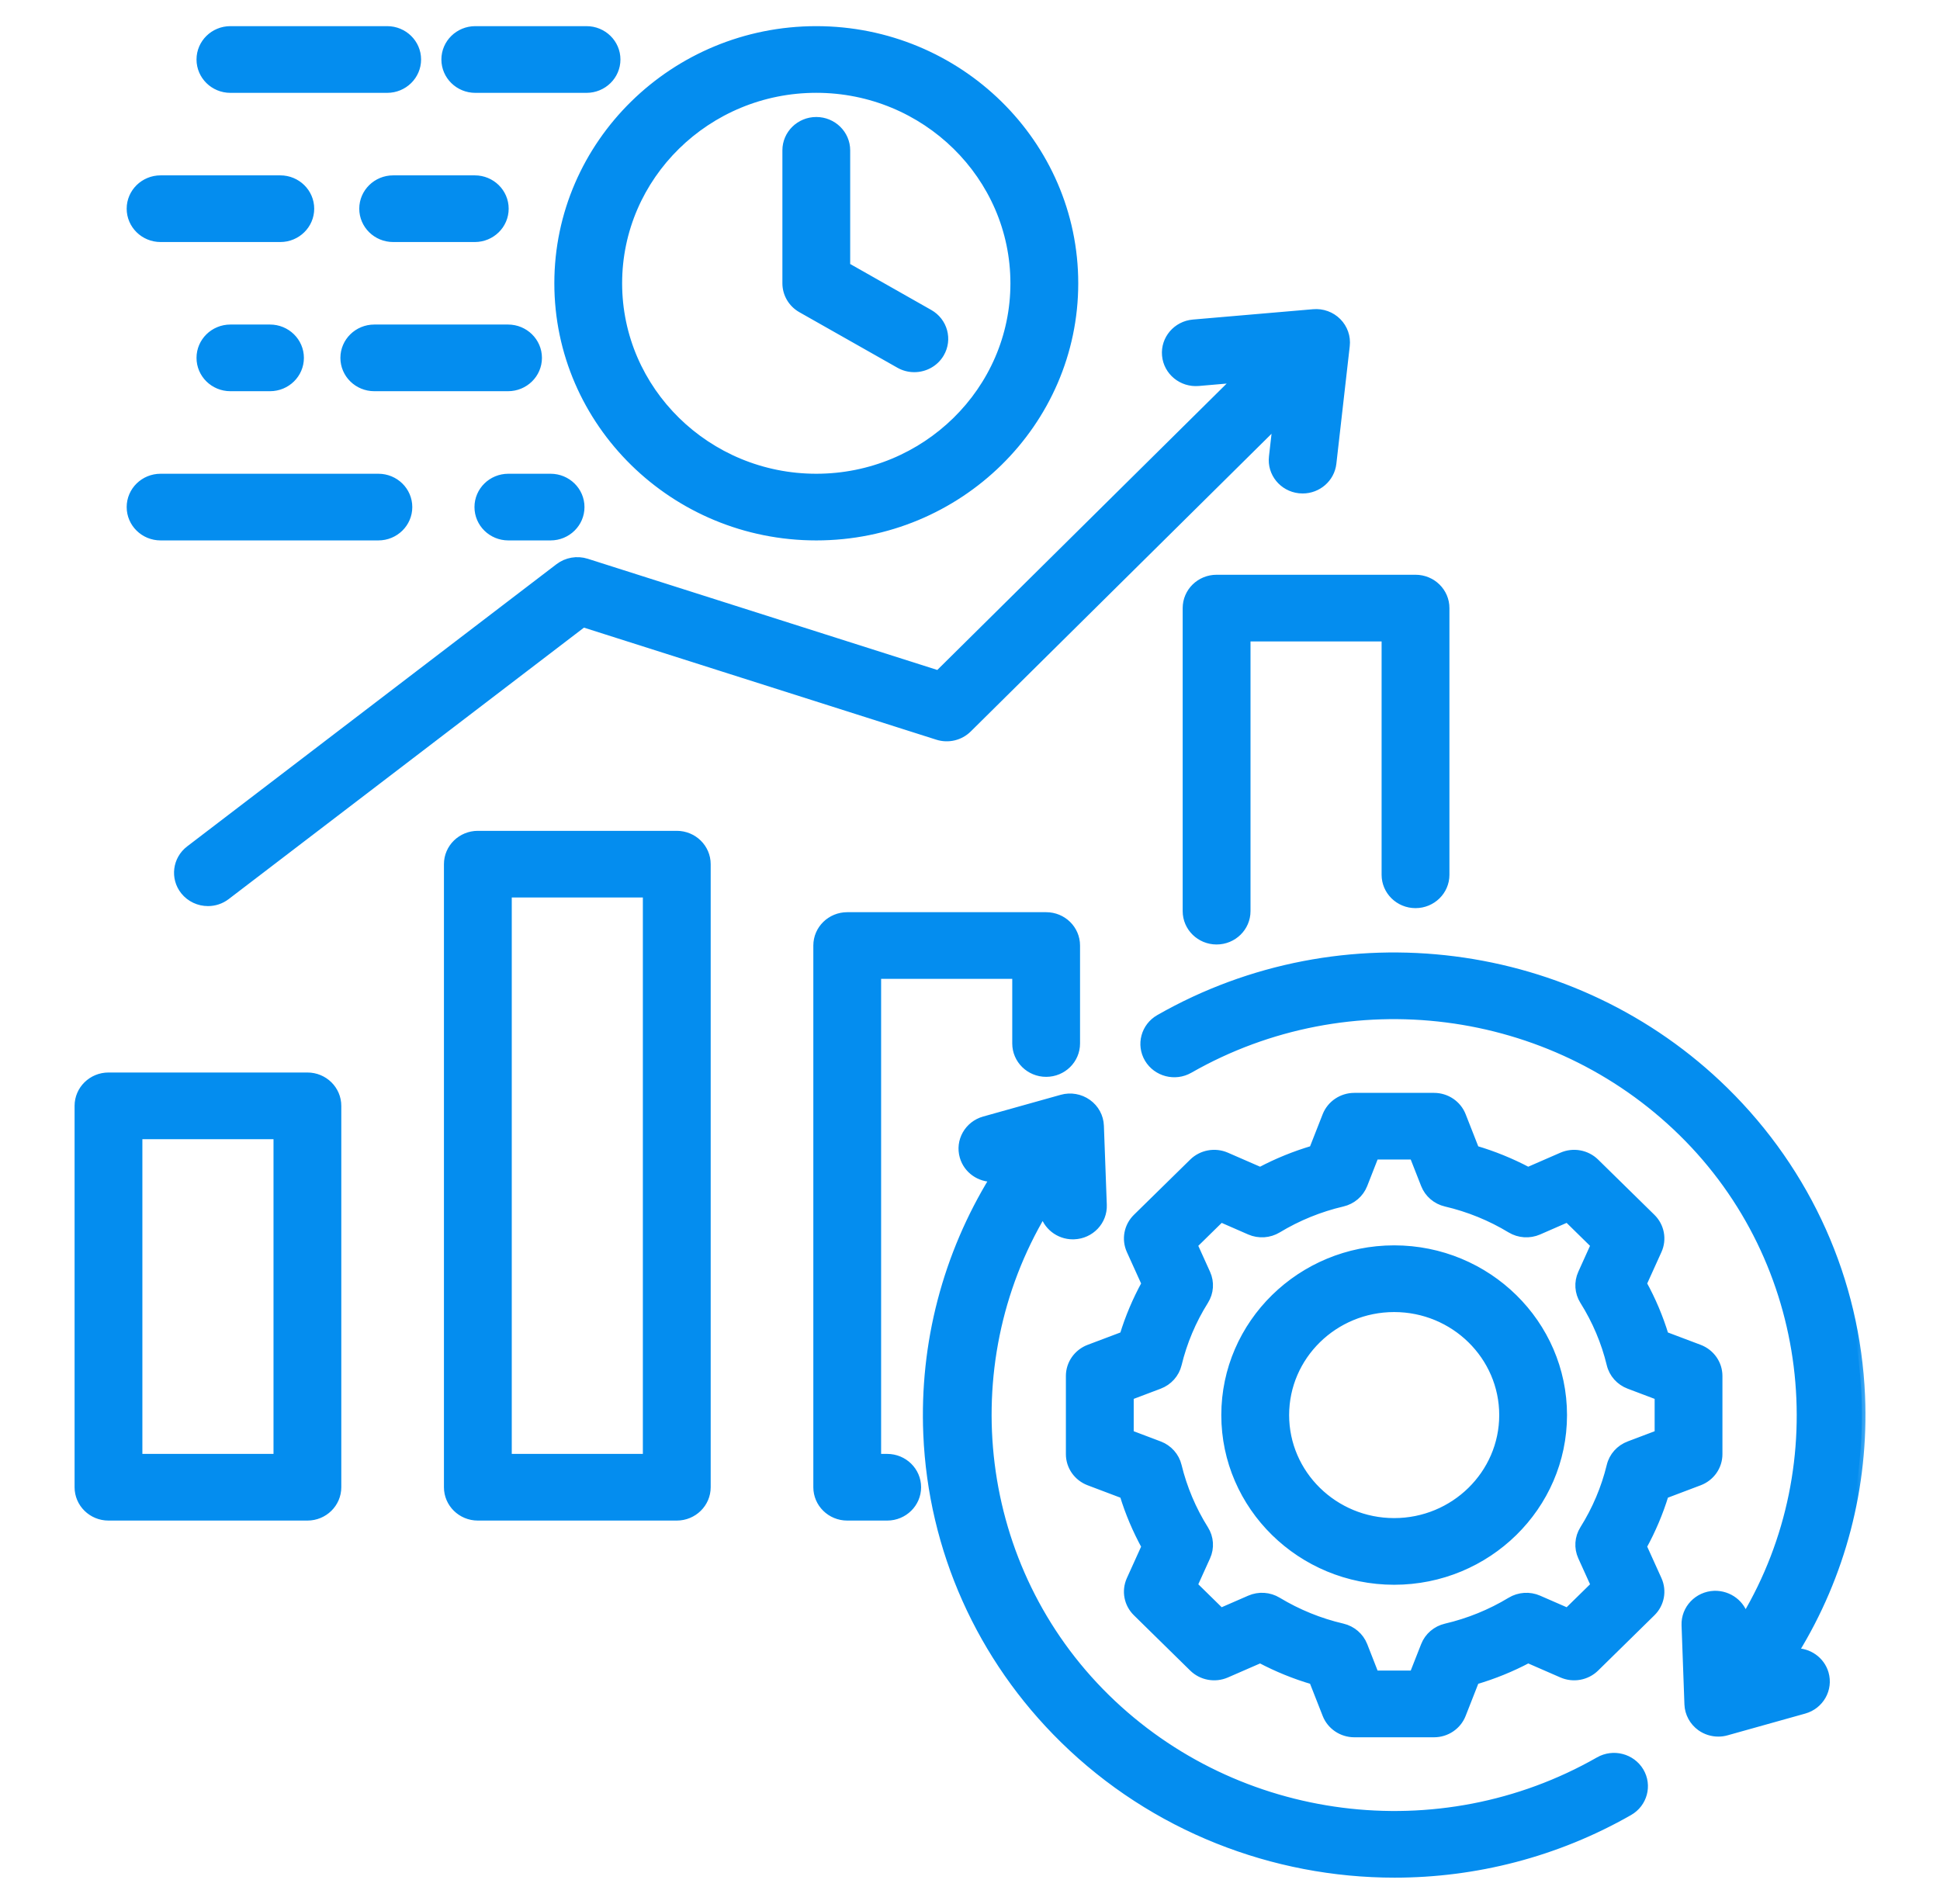 <svg xmlns="http://www.w3.org/2000/svg" width="54" height="53" viewBox="0 0 54 53" fill="none"><mask id="path-1-outside-1_1627_8" maskUnits="userSpaceOnUse" x="1.176" y="-0.172" width="51" height="53" fill="black"><rect fill="white" x="1.176" y="-0.172" width="51" height="53"></rect><path d="M18.838 23.23H13.301C12.835 23.23 12.457 23.6 12.457 24.058V41.404C12.457 41.861 12.835 42.232 13.301 42.232H18.838C19.304 42.232 19.682 41.861 19.682 41.404V24.058C19.682 23.6 19.304 23.23 18.838 23.23ZM17.994 40.576H14.145V24.886H17.994V40.576ZM25.539 41.404C25.539 41.861 25.161 42.232 24.695 42.232H23.583C23.117 42.232 22.739 41.861 22.739 41.404V26.323C22.739 25.865 23.117 25.495 23.583 25.495H29.12C29.586 25.495 29.963 25.865 29.963 26.323V29.05C29.963 29.508 29.586 29.879 29.12 29.879C28.654 29.879 28.276 29.508 28.276 29.05V27.151H24.426V40.576H24.695C25.161 40.576 25.539 40.947 25.539 41.404ZM33.864 16.101H39.401C39.867 16.101 40.245 16.471 40.245 16.929V24.354C40.245 24.811 39.867 25.182 39.401 25.182C38.935 25.182 38.557 24.811 38.557 24.354V17.757H34.708V25.366C34.708 25.823 34.33 26.194 33.864 26.194C33.398 26.194 33.02 25.823 33.02 25.366V16.929C33.02 16.471 33.398 16.101 33.864 16.101ZM8.557 29.958H3.02C2.554 29.958 2.176 30.329 2.176 30.786V41.404C2.176 41.861 2.554 42.232 3.02 42.232H8.557C9.023 42.232 9.4 41.861 9.4 41.404V30.786C9.4 30.329 9.023 29.958 8.557 29.958ZM7.713 40.576H3.863V31.614H7.713V40.576ZM32.445 9.893C32.404 9.438 32.748 9.036 33.212 8.996L36.559 8.708C36.811 8.686 37.059 8.776 37.236 8.954C37.413 9.132 37.499 9.378 37.471 9.625L37.098 12.902C37.049 13.325 36.684 13.638 36.26 13.638C36.229 13.638 36.197 13.636 36.165 13.633C35.702 13.582 35.369 13.172 35.421 12.718L35.525 11.805L26.95 20.293C26.726 20.515 26.394 20.594 26.091 20.497L16.235 17.362L6.306 24.95C6.152 25.068 5.97 25.125 5.789 25.125C5.537 25.125 5.289 25.015 5.122 24.806C4.836 24.445 4.902 23.924 5.27 23.643L15.551 15.786C15.772 15.617 16.064 15.567 16.33 15.651L26.117 18.765L34.411 10.555L33.359 10.646C32.895 10.685 32.486 10.349 32.445 9.893ZM50.801 46.586C50.928 47.026 50.669 47.484 50.221 47.609L48.061 48.214C47.985 48.236 47.907 48.246 47.83 48.246C47.653 48.246 47.479 48.192 47.333 48.088C47.124 47.938 46.996 47.702 46.986 47.448L46.906 45.245C46.889 44.788 47.253 44.404 47.719 44.387C48.13 44.377 48.483 44.651 48.571 45.03C51.12 40.754 50.487 35.13 46.819 31.531C43.185 27.963 37.547 27.243 33.111 29.778C32.709 30.008 32.192 29.874 31.957 29.479C31.723 29.084 31.859 28.577 32.262 28.347C37.36 25.433 43.837 26.261 48.013 30.36C50.328 32.633 51.678 35.652 51.814 38.862C51.92 41.388 51.27 43.857 49.961 45.986C50.339 45.973 50.692 46.212 50.801 46.586ZM45.656 49.311C45.89 49.706 45.754 50.213 45.351 50.443C43.315 51.606 41.059 52.173 38.818 52.173C35.447 52.173 32.109 50.891 29.601 48.43C27.285 46.157 25.935 43.138 25.8 39.928C25.693 37.402 26.344 34.933 27.653 32.803C27.274 32.816 26.921 32.577 26.813 32.203C26.685 31.764 26.945 31.305 27.393 31.18L29.553 30.575C29.802 30.505 30.07 30.552 30.28 30.702C30.49 30.851 30.618 31.087 30.627 31.342L30.708 33.545C30.725 34.002 30.361 34.386 29.895 34.402C29.884 34.403 29.874 34.403 29.864 34.403C29.466 34.403 29.128 34.13 29.042 33.76C26.494 38.035 27.127 43.659 30.794 47.259C34.428 50.826 40.065 51.547 44.502 49.012C44.905 48.782 45.421 48.916 45.656 49.311ZM47.303 41.256C47.629 41.133 47.844 40.826 47.844 40.483V38.306C47.844 37.964 47.629 37.657 47.303 37.533L46.346 37.172C46.194 36.674 45.991 36.193 45.739 35.735L46.156 34.814C46.297 34.501 46.228 34.135 45.981 33.892L44.413 32.353C44.166 32.111 43.793 32.043 43.474 32.182L42.535 32.591C42.068 32.344 41.579 32.145 41.072 31.995L40.703 31.055C40.578 30.736 40.265 30.525 39.916 30.525H37.698C37.349 30.525 37.036 30.736 36.91 31.055L36.541 31.995C36.034 32.145 35.545 32.344 35.078 32.591L34.139 32.182C33.82 32.043 33.447 32.111 33.2 32.353L31.632 33.892C31.385 34.135 31.316 34.501 31.457 34.814L31.874 35.735C31.623 36.193 31.419 36.674 31.267 37.172L30.31 37.533C29.984 37.657 29.769 37.964 29.769 38.306V40.483C29.769 40.826 29.984 41.133 30.31 41.256L31.267 41.618C31.419 42.116 31.623 42.596 31.874 43.055L31.457 43.976C31.316 44.289 31.385 44.655 31.632 44.897L33.2 46.437C33.447 46.679 33.82 46.747 34.139 46.608L35.078 46.199C35.545 46.446 36.034 46.645 36.541 46.794L36.91 47.734C37.035 48.054 37.349 48.265 37.698 48.265H39.916C40.265 48.265 40.578 48.054 40.703 47.734L41.072 46.794C41.579 46.645 42.069 46.446 42.536 46.199L43.474 46.608C43.793 46.747 44.166 46.679 44.413 46.437L45.981 44.897C46.228 44.655 46.297 44.289 46.156 43.976L45.739 43.054C45.99 42.596 46.194 42.115 46.346 41.618L47.303 41.256ZM46.157 39.914L45.34 40.223C45.08 40.321 44.886 40.538 44.822 40.804C44.67 41.428 44.419 42.023 44.075 42.571C43.929 42.804 43.91 43.092 44.023 43.342L44.379 44.128L43.63 44.863L42.829 44.514C42.575 44.403 42.281 44.423 42.044 44.566C41.486 44.904 40.879 45.15 40.243 45.299C39.972 45.362 39.751 45.552 39.651 45.807L39.336 46.608H38.277L37.963 45.806C37.863 45.552 37.641 45.361 37.371 45.298C36.734 45.15 36.129 44.903 35.57 44.566C35.333 44.422 35.039 44.403 34.785 44.514L33.984 44.863L33.235 44.128L33.591 43.342C33.704 43.093 33.684 42.804 33.538 42.572C33.194 42.024 32.943 41.429 32.791 40.804C32.727 40.539 32.533 40.321 32.274 40.223L31.457 39.914V38.875L32.274 38.566C32.533 38.468 32.727 38.251 32.792 37.985C32.943 37.361 33.194 36.766 33.538 36.218C33.684 35.985 33.704 35.697 33.591 35.448L33.235 34.661L33.984 33.926L34.785 34.276C35.039 34.386 35.333 34.367 35.57 34.224C36.129 33.886 36.734 33.64 37.37 33.491C37.641 33.428 37.863 33.238 37.963 32.983L38.277 32.181H39.336L39.651 32.983C39.751 33.238 39.972 33.428 40.243 33.491C40.879 33.64 41.485 33.886 42.043 34.224C42.28 34.367 42.574 34.386 42.828 34.276L43.629 33.926L44.378 34.661L44.023 35.447C43.91 35.697 43.929 35.985 44.075 36.218C44.419 36.766 44.671 37.36 44.822 37.985C44.886 38.251 45.08 38.468 45.34 38.566L46.157 38.875V39.914ZM38.807 34.77C36.209 34.77 34.095 36.845 34.095 39.395C34.095 41.944 36.209 44.019 38.807 44.019C41.405 44.019 43.518 41.944 43.518 39.395C43.518 36.845 41.405 34.77 38.807 34.77ZM38.807 42.363C37.139 42.363 35.783 41.031 35.783 39.395C35.783 37.758 37.139 36.427 38.807 36.427C40.474 36.427 41.831 37.758 41.831 39.395C41.831 41.031 40.474 42.363 38.807 42.363ZM22.721 14.945C26.687 14.945 29.913 11.778 29.913 7.887C29.913 3.995 26.687 0.828 22.721 0.828C18.756 0.828 15.53 3.995 15.53 7.887C15.53 11.778 18.756 14.945 22.721 14.945ZM22.721 2.484C25.756 2.484 28.225 4.908 28.225 7.887C28.225 10.865 25.756 13.289 22.721 13.289C19.686 13.289 17.217 10.865 17.217 7.887C17.217 4.908 19.686 2.484 22.721 2.484ZM21.878 7.887V4.185C21.878 3.728 22.255 3.357 22.721 3.357C23.187 3.357 23.565 3.728 23.565 4.185V7.408L25.872 8.716C26.276 8.945 26.414 9.451 26.181 9.847C26.025 10.113 25.741 10.261 25.45 10.261C25.306 10.261 25.161 10.226 25.028 10.15L22.299 8.604C22.038 8.456 21.878 8.182 21.878 7.887ZM7.515 9.135C7.981 9.135 8.359 9.506 8.359 9.963C8.359 10.421 7.981 10.791 7.515 10.791H6.413C5.947 10.791 5.57 10.421 5.57 9.963C5.57 9.506 5.947 9.135 6.413 9.135H7.515ZM10.419 9.135H14.141C14.607 9.135 14.985 9.506 14.985 9.963C14.985 10.421 14.607 10.791 14.141 10.791H10.419C9.953 10.791 9.575 10.421 9.575 9.963C9.575 9.506 9.953 9.135 10.419 9.135ZM10.944 6.638C10.478 6.638 10.1 6.267 10.1 5.81C10.1 5.353 10.478 4.982 10.944 4.982H13.216C13.682 4.982 14.059 5.353 14.059 5.81C14.059 6.267 13.682 6.638 13.216 6.638H10.944ZM3.626 14.117C3.626 13.659 4.004 13.289 4.47 13.289H10.532C10.998 13.289 11.376 13.659 11.376 14.117C11.376 14.574 10.998 14.945 10.532 14.945H4.47C4.004 14.945 3.626 14.574 3.626 14.117ZM13.307 14.117C13.307 13.659 13.684 13.289 14.15 13.289H15.325C15.791 13.289 16.169 13.659 16.169 14.117C16.169 14.574 15.791 14.945 15.325 14.945H14.15C13.684 14.945 13.307 14.574 13.307 14.117ZM12.386 1.656C12.386 1.199 12.764 0.828 13.23 0.828H16.326C16.792 0.828 17.17 1.199 17.17 1.656C17.17 2.114 16.792 2.485 16.326 2.485H13.23C12.764 2.485 12.386 2.114 12.386 1.656ZM5.57 1.656C5.57 1.199 5.947 0.828 6.413 0.828H10.777C11.243 0.828 11.621 1.199 11.621 1.656C11.621 2.114 11.243 2.485 10.777 2.485H6.413C5.947 2.485 5.57 2.114 5.57 1.656ZM3.626 5.81C3.626 5.353 4.004 4.982 4.47 4.982H7.802C8.268 4.982 8.646 5.353 8.646 5.81C8.646 6.267 8.268 6.638 7.802 6.638H4.47C4.004 6.638 3.626 6.267 3.626 5.81Z"></path></mask><path d="M18.838 23.23H13.301C12.835 23.23 12.457 23.6 12.457 24.058V41.404C12.457 41.861 12.835 42.232 13.301 42.232H18.838C19.304 42.232 19.682 41.861 19.682 41.404V24.058C19.682 23.6 19.304 23.23 18.838 23.23ZM17.994 40.576H14.145V24.886H17.994V40.576ZM25.539 41.404C25.539 41.861 25.161 42.232 24.695 42.232H23.583C23.117 42.232 22.739 41.861 22.739 41.404V26.323C22.739 25.865 23.117 25.495 23.583 25.495H29.12C29.586 25.495 29.963 25.865 29.963 26.323V29.05C29.963 29.508 29.586 29.879 29.12 29.879C28.654 29.879 28.276 29.508 28.276 29.05V27.151H24.426V40.576H24.695C25.161 40.576 25.539 40.947 25.539 41.404ZM33.864 16.101H39.401C39.867 16.101 40.245 16.471 40.245 16.929V24.354C40.245 24.811 39.867 25.182 39.401 25.182C38.935 25.182 38.557 24.811 38.557 24.354V17.757H34.708V25.366C34.708 25.823 34.33 26.194 33.864 26.194C33.398 26.194 33.02 25.823 33.02 25.366V16.929C33.02 16.471 33.398 16.101 33.864 16.101ZM8.557 29.958H3.02C2.554 29.958 2.176 30.329 2.176 30.786V41.404C2.176 41.861 2.554 42.232 3.02 42.232H8.557C9.023 42.232 9.4 41.861 9.4 41.404V30.786C9.4 30.329 9.023 29.958 8.557 29.958ZM7.713 40.576H3.863V31.614H7.713V40.576ZM32.445 9.893C32.404 9.438 32.748 9.036 33.212 8.996L36.559 8.708C36.811 8.686 37.059 8.776 37.236 8.954C37.413 9.132 37.499 9.378 37.471 9.625L37.098 12.902C37.049 13.325 36.684 13.638 36.26 13.638C36.229 13.638 36.197 13.636 36.165 13.633C35.702 13.582 35.369 13.172 35.421 12.718L35.525 11.805L26.95 20.293C26.726 20.515 26.394 20.594 26.091 20.497L16.235 17.362L6.306 24.95C6.152 25.068 5.97 25.125 5.789 25.125C5.537 25.125 5.289 25.015 5.122 24.806C4.836 24.445 4.902 23.924 5.27 23.643L15.551 15.786C15.772 15.617 16.064 15.567 16.33 15.651L26.117 18.765L34.411 10.555L33.359 10.646C32.895 10.685 32.486 10.349 32.445 9.893ZM50.801 46.586C50.928 47.026 50.669 47.484 50.221 47.609L48.061 48.214C47.985 48.236 47.907 48.246 47.83 48.246C47.653 48.246 47.479 48.192 47.333 48.088C47.124 47.938 46.996 47.702 46.986 47.448L46.906 45.245C46.889 44.788 47.253 44.404 47.719 44.387C48.13 44.377 48.483 44.651 48.571 45.03C51.12 40.754 50.487 35.13 46.819 31.531C43.185 27.963 37.547 27.243 33.111 29.778C32.709 30.008 32.192 29.874 31.957 29.479C31.723 29.084 31.859 28.577 32.262 28.347C37.36 25.433 43.837 26.261 48.013 30.36C50.328 32.633 51.678 35.652 51.814 38.862C51.92 41.388 51.27 43.857 49.961 45.986C50.339 45.973 50.692 46.212 50.801 46.586ZM45.656 49.311C45.89 49.706 45.754 50.213 45.351 50.443C43.315 51.606 41.059 52.173 38.818 52.173C35.447 52.173 32.109 50.891 29.601 48.43C27.285 46.157 25.935 43.138 25.8 39.928C25.693 37.402 26.344 34.933 27.653 32.803C27.274 32.816 26.921 32.577 26.813 32.203C26.685 31.764 26.945 31.305 27.393 31.18L29.553 30.575C29.802 30.505 30.07 30.552 30.28 30.702C30.49 30.851 30.618 31.087 30.627 31.342L30.708 33.545C30.725 34.002 30.361 34.386 29.895 34.402C29.884 34.403 29.874 34.403 29.864 34.403C29.466 34.403 29.128 34.13 29.042 33.76C26.494 38.035 27.127 43.659 30.794 47.259C34.428 50.826 40.065 51.547 44.502 49.012C44.905 48.782 45.421 48.916 45.656 49.311ZM47.303 41.256C47.629 41.133 47.844 40.826 47.844 40.483V38.306C47.844 37.964 47.629 37.657 47.303 37.533L46.346 37.172C46.194 36.674 45.991 36.193 45.739 35.735L46.156 34.814C46.297 34.501 46.228 34.135 45.981 33.892L44.413 32.353C44.166 32.111 43.793 32.043 43.474 32.182L42.535 32.591C42.068 32.344 41.579 32.145 41.072 31.995L40.703 31.055C40.578 30.736 40.265 30.525 39.916 30.525H37.698C37.349 30.525 37.036 30.736 36.91 31.055L36.541 31.995C36.034 32.145 35.545 32.344 35.078 32.591L34.139 32.182C33.82 32.043 33.447 32.111 33.2 32.353L31.632 33.892C31.385 34.135 31.316 34.501 31.457 34.814L31.874 35.735C31.623 36.193 31.419 36.674 31.267 37.172L30.31 37.533C29.984 37.657 29.769 37.964 29.769 38.306V40.483C29.769 40.826 29.984 41.133 30.31 41.256L31.267 41.618C31.419 42.116 31.623 42.596 31.874 43.055L31.457 43.976C31.316 44.289 31.385 44.655 31.632 44.897L33.2 46.437C33.447 46.679 33.82 46.747 34.139 46.608L35.078 46.199C35.545 46.446 36.034 46.645 36.541 46.794L36.91 47.734C37.035 48.054 37.349 48.265 37.698 48.265H39.916C40.265 48.265 40.578 48.054 40.703 47.734L41.072 46.794C41.579 46.645 42.069 46.446 42.536 46.199L43.474 46.608C43.793 46.747 44.166 46.679 44.413 46.437L45.981 44.897C46.228 44.655 46.297 44.289 46.156 43.976L45.739 43.054C45.99 42.596 46.194 42.115 46.346 41.618L47.303 41.256ZM46.157 39.914L45.34 40.223C45.08 40.321 44.886 40.538 44.822 40.804C44.67 41.428 44.419 42.023 44.075 42.571C43.929 42.804 43.91 43.092 44.023 43.342L44.379 44.128L43.63 44.863L42.829 44.514C42.575 44.403 42.281 44.423 42.044 44.566C41.486 44.904 40.879 45.15 40.243 45.299C39.972 45.362 39.751 45.552 39.651 45.807L39.336 46.608H38.277L37.963 45.806C37.863 45.552 37.641 45.361 37.371 45.298C36.734 45.15 36.129 44.903 35.57 44.566C35.333 44.422 35.039 44.403 34.785 44.514L33.984 44.863L33.235 44.128L33.591 43.342C33.704 43.093 33.684 42.804 33.538 42.572C33.194 42.024 32.943 41.429 32.791 40.804C32.727 40.539 32.533 40.321 32.274 40.223L31.457 39.914V38.875L32.274 38.566C32.533 38.468 32.727 38.251 32.792 37.985C32.943 37.361 33.194 36.766 33.538 36.218C33.684 35.985 33.704 35.697 33.591 35.448L33.235 34.661L33.984 33.926L34.785 34.276C35.039 34.386 35.333 34.367 35.57 34.224C36.129 33.886 36.734 33.64 37.37 33.491C37.641 33.428 37.863 33.238 37.963 32.983L38.277 32.181H39.336L39.651 32.983C39.751 33.238 39.972 33.428 40.243 33.491C40.879 33.64 41.485 33.886 42.043 34.224C42.28 34.367 42.574 34.386 42.828 34.276L43.629 33.926L44.378 34.661L44.023 35.447C43.91 35.697 43.929 35.985 44.075 36.218C44.419 36.766 44.671 37.36 44.822 37.985C44.886 38.251 45.08 38.468 45.34 38.566L46.157 38.875V39.914ZM38.807 34.77C36.209 34.77 34.095 36.845 34.095 39.395C34.095 41.944 36.209 44.019 38.807 44.019C41.405 44.019 43.518 41.944 43.518 39.395C43.518 36.845 41.405 34.77 38.807 34.77ZM38.807 42.363C37.139 42.363 35.783 41.031 35.783 39.395C35.783 37.758 37.139 36.427 38.807 36.427C40.474 36.427 41.831 37.758 41.831 39.395C41.831 41.031 40.474 42.363 38.807 42.363ZM22.721 14.945C26.687 14.945 29.913 11.778 29.913 7.887C29.913 3.995 26.687 0.828 22.721 0.828C18.756 0.828 15.53 3.995 15.53 7.887C15.53 11.778 18.756 14.945 22.721 14.945ZM22.721 2.484C25.756 2.484 28.225 4.908 28.225 7.887C28.225 10.865 25.756 13.289 22.721 13.289C19.686 13.289 17.217 10.865 17.217 7.887C17.217 4.908 19.686 2.484 22.721 2.484ZM21.878 7.887V4.185C21.878 3.728 22.255 3.357 22.721 3.357C23.187 3.357 23.565 3.728 23.565 4.185V7.408L25.872 8.716C26.276 8.945 26.414 9.451 26.181 9.847C26.025 10.113 25.741 10.261 25.45 10.261C25.306 10.261 25.161 10.226 25.028 10.15L22.299 8.604C22.038 8.456 21.878 8.182 21.878 7.887ZM7.515 9.135C7.981 9.135 8.359 9.506 8.359 9.963C8.359 10.421 7.981 10.791 7.515 10.791H6.413C5.947 10.791 5.57 10.421 5.57 9.963C5.57 9.506 5.947 9.135 6.413 9.135H7.515ZM10.419 9.135H14.141C14.607 9.135 14.985 9.506 14.985 9.963C14.985 10.421 14.607 10.791 14.141 10.791H10.419C9.953 10.791 9.575 10.421 9.575 9.963C9.575 9.506 9.953 9.135 10.419 9.135ZM10.944 6.638C10.478 6.638 10.1 6.267 10.1 5.81C10.1 5.353 10.478 4.982 10.944 4.982H13.216C13.682 4.982 14.059 5.353 14.059 5.81C14.059 6.267 13.682 6.638 13.216 6.638H10.944ZM3.626 14.117C3.626 13.659 4.004 13.289 4.47 13.289H10.532C10.998 13.289 11.376 13.659 11.376 14.117C11.376 14.574 10.998 14.945 10.532 14.945H4.47C4.004 14.945 3.626 14.574 3.626 14.117ZM13.307 14.117C13.307 13.659 13.684 13.289 14.15 13.289H15.325C15.791 13.289 16.169 13.659 16.169 14.117C16.169 14.574 15.791 14.945 15.325 14.945H14.15C13.684 14.945 13.307 14.574 13.307 14.117ZM12.386 1.656C12.386 1.199 12.764 0.828 13.23 0.828H16.326C16.792 0.828 17.17 1.199 17.17 1.656C17.17 2.114 16.792 2.485 16.326 2.485H13.23C12.764 2.485 12.386 2.114 12.386 1.656ZM5.57 1.656C5.57 1.199 5.947 0.828 6.413 0.828H10.777C11.243 0.828 11.621 1.199 11.621 1.656C11.621 2.114 11.243 2.485 10.777 2.485H6.413C5.947 2.485 5.57 2.114 5.57 1.656ZM3.626 5.81C3.626 5.353 4.004 4.982 4.47 4.982H7.802C8.268 4.982 8.646 5.353 8.646 5.81C8.646 6.267 8.268 6.638 7.802 6.638H4.47C4.004 6.638 3.626 6.267 3.626 5.81Z" fill="#048DEF"></path><path d="M18.838 23.23H13.301C12.835 23.23 12.457 23.6 12.457 24.058V41.404C12.457 41.861 12.835 42.232 13.301 42.232H18.838C19.304 42.232 19.682 41.861 19.682 41.404V24.058C19.682 23.6 19.304 23.23 18.838 23.23ZM17.994 40.576H14.145V24.886H17.994V40.576ZM25.539 41.404C25.539 41.861 25.161 42.232 24.695 42.232H23.583C23.117 42.232 22.739 41.861 22.739 41.404V26.323C22.739 25.865 23.117 25.495 23.583 25.495H29.12C29.586 25.495 29.963 25.865 29.963 26.323V29.05C29.963 29.508 29.586 29.879 29.12 29.879C28.654 29.879 28.276 29.508 28.276 29.05V27.151H24.426V40.576H24.695C25.161 40.576 25.539 40.947 25.539 41.404ZM33.864 16.101H39.401C39.867 16.101 40.245 16.471 40.245 16.929V24.354C40.245 24.811 39.867 25.182 39.401 25.182C38.935 25.182 38.557 24.811 38.557 24.354V17.757H34.708V25.366C34.708 25.823 34.33 26.194 33.864 26.194C33.398 26.194 33.02 25.823 33.02 25.366V16.929C33.02 16.471 33.398 16.101 33.864 16.101ZM8.557 29.958H3.02C2.554 29.958 2.176 30.329 2.176 30.786V41.404C2.176 41.861 2.554 42.232 3.02 42.232H8.557C9.023 42.232 9.4 41.861 9.4 41.404V30.786C9.4 30.329 9.023 29.958 8.557 29.958ZM7.713 40.576H3.863V31.614H7.713V40.576ZM32.445 9.893C32.404 9.438 32.748 9.036 33.212 8.996L36.559 8.708C36.811 8.686 37.059 8.776 37.236 8.954C37.413 9.132 37.499 9.378 37.471 9.625L37.098 12.902C37.049 13.325 36.684 13.638 36.26 13.638C36.229 13.638 36.197 13.636 36.165 13.633C35.702 13.582 35.369 13.172 35.421 12.718L35.525 11.805L26.95 20.293C26.726 20.515 26.394 20.594 26.091 20.497L16.235 17.362L6.306 24.95C6.152 25.068 5.97 25.125 5.789 25.125C5.537 25.125 5.289 25.015 5.122 24.806C4.836 24.445 4.902 23.924 5.27 23.643L15.551 15.786C15.772 15.617 16.064 15.567 16.33 15.651L26.117 18.765L34.411 10.555L33.359 10.646C32.895 10.685 32.486 10.349 32.445 9.893ZM50.801 46.586C50.928 47.026 50.669 47.484 50.221 47.609L48.061 48.214C47.985 48.236 47.907 48.246 47.83 48.246C47.653 48.246 47.479 48.192 47.333 48.088C47.124 47.938 46.996 47.702 46.986 47.448L46.906 45.245C46.889 44.788 47.253 44.404 47.719 44.387C48.13 44.377 48.483 44.651 48.571 45.03C51.12 40.754 50.487 35.13 46.819 31.531C43.185 27.963 37.547 27.243 33.111 29.778C32.709 30.008 32.192 29.874 31.957 29.479C31.723 29.084 31.859 28.577 32.262 28.347C37.36 25.433 43.837 26.261 48.013 30.36C50.328 32.633 51.678 35.652 51.814 38.862C51.92 41.388 51.27 43.857 49.961 45.986C50.339 45.973 50.692 46.212 50.801 46.586ZM45.656 49.311C45.89 49.706 45.754 50.213 45.351 50.443C43.315 51.606 41.059 52.173 38.818 52.173C35.447 52.173 32.109 50.891 29.601 48.43C27.285 46.157 25.935 43.138 25.8 39.928C25.693 37.402 26.344 34.933 27.653 32.803C27.274 32.816 26.921 32.577 26.813 32.203C26.685 31.764 26.945 31.305 27.393 31.18L29.553 30.575C29.802 30.505 30.07 30.552 30.28 30.702C30.49 30.851 30.618 31.087 30.627 31.342L30.708 33.545C30.725 34.002 30.361 34.386 29.895 34.402C29.884 34.403 29.874 34.403 29.864 34.403C29.466 34.403 29.128 34.13 29.042 33.76C26.494 38.035 27.127 43.659 30.794 47.259C34.428 50.826 40.065 51.547 44.502 49.012C44.905 48.782 45.421 48.916 45.656 49.311ZM47.303 41.256C47.629 41.133 47.844 40.826 47.844 40.483V38.306C47.844 37.964 47.629 37.657 47.303 37.533L46.346 37.172C46.194 36.674 45.991 36.193 45.739 35.735L46.156 34.814C46.297 34.501 46.228 34.135 45.981 33.892L44.413 32.353C44.166 32.111 43.793 32.043 43.474 32.182L42.535 32.591C42.068 32.344 41.579 32.145 41.072 31.995L40.703 31.055C40.578 30.736 40.265 30.525 39.916 30.525H37.698C37.349 30.525 37.036 30.736 36.91 31.055L36.541 31.995C36.034 32.145 35.545 32.344 35.078 32.591L34.139 32.182C33.82 32.043 33.447 32.111 33.2 32.353L31.632 33.892C31.385 34.135 31.316 34.501 31.457 34.814L31.874 35.735C31.623 36.193 31.419 36.674 31.267 37.172L30.31 37.533C29.984 37.657 29.769 37.964 29.769 38.306V40.483C29.769 40.826 29.984 41.133 30.31 41.256L31.267 41.618C31.419 42.116 31.623 42.596 31.874 43.055L31.457 43.976C31.316 44.289 31.385 44.655 31.632 44.897L33.2 46.437C33.447 46.679 33.82 46.747 34.139 46.608L35.078 46.199C35.545 46.446 36.034 46.645 36.541 46.794L36.91 47.734C37.035 48.054 37.349 48.265 37.698 48.265H39.916C40.265 48.265 40.578 48.054 40.703 47.734L41.072 46.794C41.579 46.645 42.069 46.446 42.536 46.199L43.474 46.608C43.793 46.747 44.166 46.679 44.413 46.437L45.981 44.897C46.228 44.655 46.297 44.289 46.156 43.976L45.739 43.054C45.99 42.596 46.194 42.115 46.346 41.618L47.303 41.256ZM46.157 39.914L45.34 40.223C45.08 40.321 44.886 40.538 44.822 40.804C44.67 41.428 44.419 42.023 44.075 42.571C43.929 42.804 43.91 43.092 44.023 43.342L44.379 44.128L43.63 44.863L42.829 44.514C42.575 44.403 42.281 44.423 42.044 44.566C41.486 44.904 40.879 45.15 40.243 45.299C39.972 45.362 39.751 45.552 39.651 45.807L39.336 46.608H38.277L37.963 45.806C37.863 45.552 37.641 45.361 37.371 45.298C36.734 45.15 36.129 44.903 35.57 44.566C35.333 44.422 35.039 44.403 34.785 44.514L33.984 44.863L33.235 44.128L33.591 43.342C33.704 43.093 33.684 42.804 33.538 42.572C33.194 42.024 32.943 41.429 32.791 40.804C32.727 40.539 32.533 40.321 32.274 40.223L31.457 39.914V38.875L32.274 38.566C32.533 38.468 32.727 38.251 32.792 37.985C32.943 37.361 33.194 36.766 33.538 36.218C33.684 35.985 33.704 35.697 33.591 35.448L33.235 34.661L33.984 33.926L34.785 34.276C35.039 34.386 35.333 34.367 35.57 34.224C36.129 33.886 36.734 33.64 37.37 33.491C37.641 33.428 37.863 33.238 37.963 32.983L38.277 32.181H39.336L39.651 32.983C39.751 33.238 39.972 33.428 40.243 33.491C40.879 33.64 41.485 33.886 42.043 34.224C42.28 34.367 42.574 34.386 42.828 34.276L43.629 33.926L44.378 34.661L44.023 35.447C43.91 35.697 43.929 35.985 44.075 36.218C44.419 36.766 44.671 37.36 44.822 37.985C44.886 38.251 45.08 38.468 45.34 38.566L46.157 38.875V39.914ZM38.807 34.77C36.209 34.77 34.095 36.845 34.095 39.395C34.095 41.944 36.209 44.019 38.807 44.019C41.405 44.019 43.518 41.944 43.518 39.395C43.518 36.845 41.405 34.77 38.807 34.77ZM38.807 42.363C37.139 42.363 35.783 41.031 35.783 39.395C35.783 37.758 37.139 36.427 38.807 36.427C40.474 36.427 41.831 37.758 41.831 39.395C41.831 41.031 40.474 42.363 38.807 42.363ZM22.721 14.945C26.687 14.945 29.913 11.778 29.913 7.887C29.913 3.995 26.687 0.828 22.721 0.828C18.756 0.828 15.53 3.995 15.53 7.887C15.53 11.778 18.756 14.945 22.721 14.945ZM22.721 2.484C25.756 2.484 28.225 4.908 28.225 7.887C28.225 10.865 25.756 13.289 22.721 13.289C19.686 13.289 17.217 10.865 17.217 7.887C17.217 4.908 19.686 2.484 22.721 2.484ZM21.878 7.887V4.185C21.878 3.728 22.255 3.357 22.721 3.357C23.187 3.357 23.565 3.728 23.565 4.185V7.408L25.872 8.716C26.276 8.945 26.414 9.451 26.181 9.847C26.025 10.113 25.741 10.261 25.45 10.261C25.306 10.261 25.161 10.226 25.028 10.15L22.299 8.604C22.038 8.456 21.878 8.182 21.878 7.887ZM7.515 9.135C7.981 9.135 8.359 9.506 8.359 9.963C8.359 10.421 7.981 10.791 7.515 10.791H6.413C5.947 10.791 5.57 10.421 5.57 9.963C5.57 9.506 5.947 9.135 6.413 9.135H7.515ZM10.419 9.135H14.141C14.607 9.135 14.985 9.506 14.985 9.963C14.985 10.421 14.607 10.791 14.141 10.791H10.419C9.953 10.791 9.575 10.421 9.575 9.963C9.575 9.506 9.953 9.135 10.419 9.135ZM10.944 6.638C10.478 6.638 10.1 6.267 10.1 5.81C10.1 5.353 10.478 4.982 10.944 4.982H13.216C13.682 4.982 14.059 5.353 14.059 5.81C14.059 6.267 13.682 6.638 13.216 6.638H10.944ZM3.626 14.117C3.626 13.659 4.004 13.289 4.47 13.289H10.532C10.998 13.289 11.376 13.659 11.376 14.117C11.376 14.574 10.998 14.945 10.532 14.945H4.47C4.004 14.945 3.626 14.574 3.626 14.117ZM13.307 14.117C13.307 13.659 13.684 13.289 14.15 13.289H15.325C15.791 13.289 16.169 13.659 16.169 14.117C16.169 14.574 15.791 14.945 15.325 14.945H14.15C13.684 14.945 13.307 14.574 13.307 14.117ZM12.386 1.656C12.386 1.199 12.764 0.828 13.23 0.828H16.326C16.792 0.828 17.17 1.199 17.17 1.656C17.17 2.114 16.792 2.485 16.326 2.485H13.23C12.764 2.485 12.386 2.114 12.386 1.656ZM5.57 1.656C5.57 1.199 5.947 0.828 6.413 0.828H10.777C11.243 0.828 11.621 1.199 11.621 1.656C11.621 2.114 11.243 2.485 10.777 2.485H6.413C5.947 2.485 5.57 2.114 5.57 1.656ZM3.626 5.81C3.626 5.353 4.004 4.982 4.47 4.982H7.802C8.268 4.982 8.646 5.353 8.646 5.81C8.646 6.267 8.268 6.638 7.802 6.638H4.47C4.004 6.638 3.626 6.267 3.626 5.81Z" stroke="#048DEF" stroke-width="0.2" mask="url(#path-1-outside-1_1627_8)"></path></svg>
